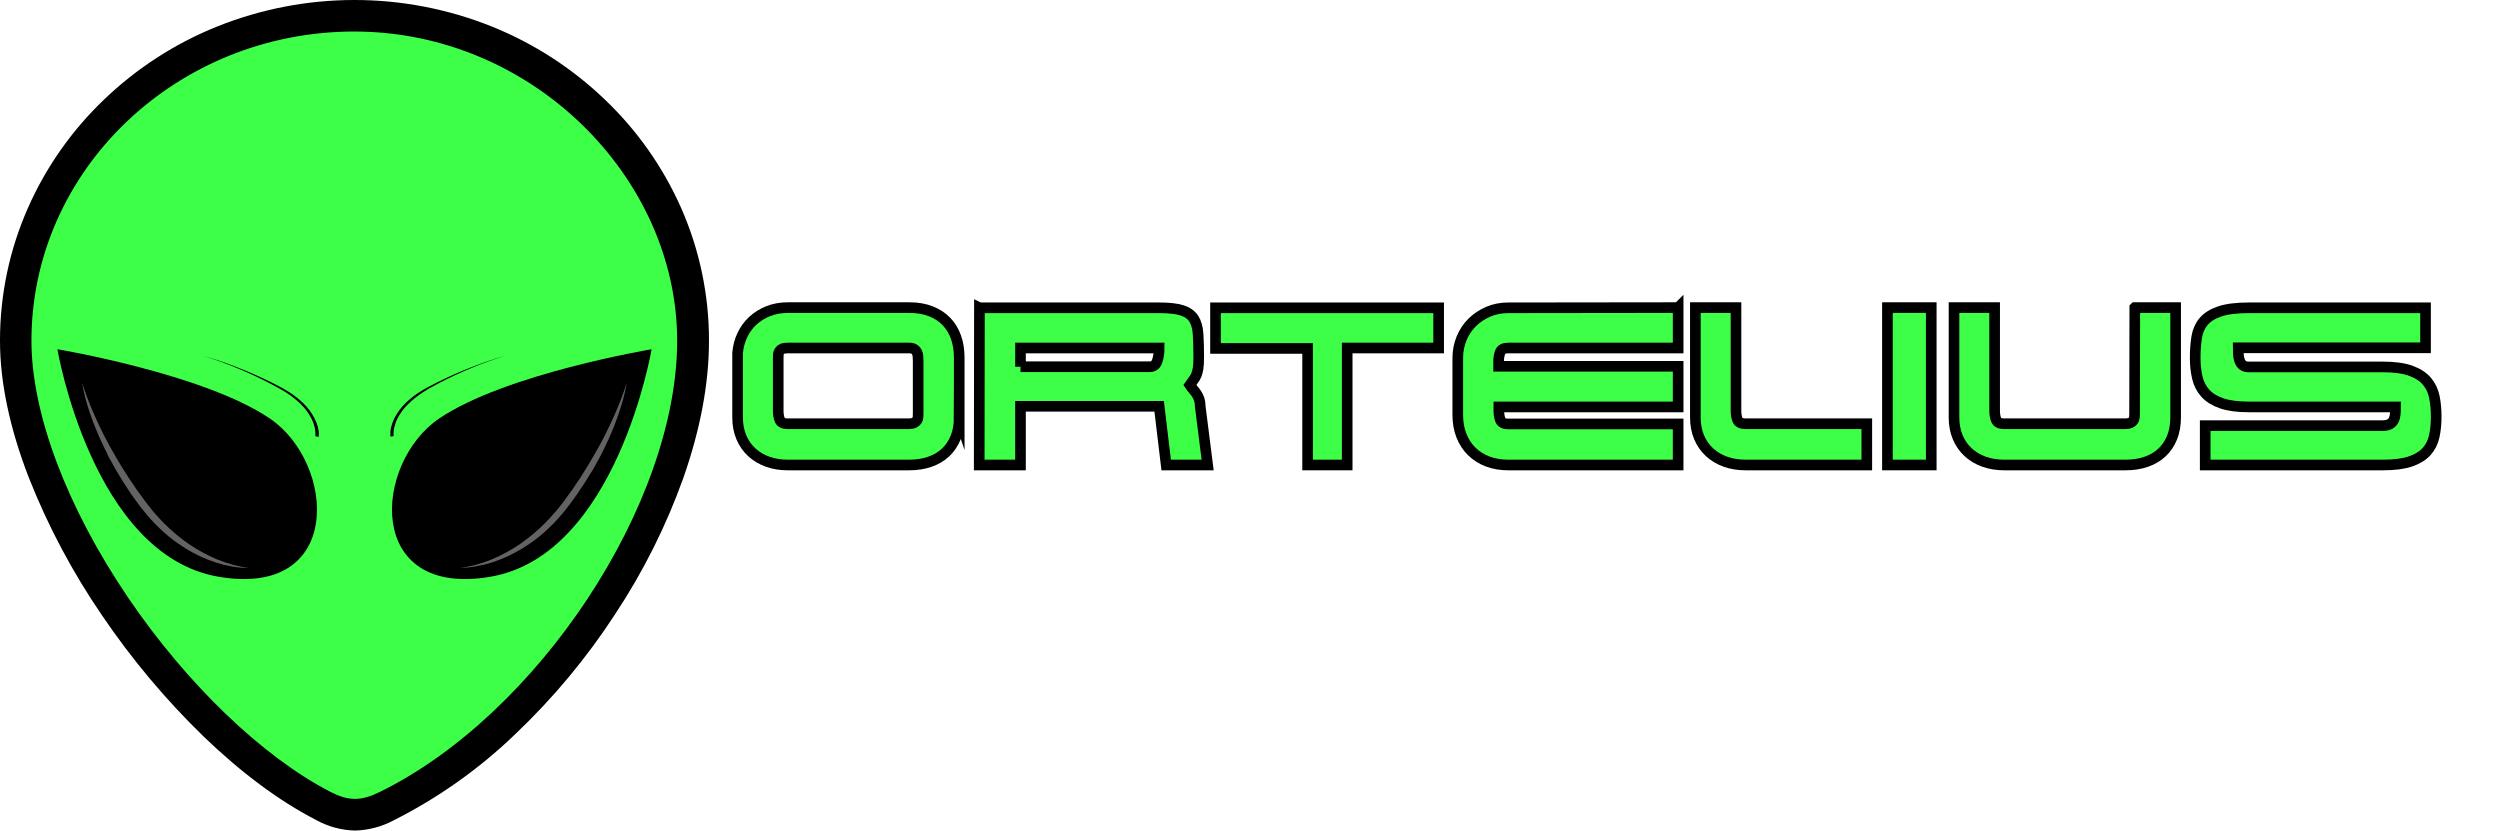 <?xml version="1.0" encoding="UTF-8"?>
<svg id="Layer_1" data-name="Layer 1" xmlns="http://www.w3.org/2000/svg" viewBox="0 0 705.23 234.29">
  <defs>
    <style>
      .cls-1 {
        isolation: isolate;
      }

      .cls-2 {
        fill: none;
        stroke: #000;
        stroke-miterlimit: 10;
        stroke-width: 3px;
      }

      .cls-3 {
        fill: #636363;
      }

      .cls-4 {
        fill: #3dff47;
      }
    </style>
  </defs>
  <g id="Layer_2" data-name="Layer 2">
    <path class="cls-4" d="m195.54,96.17c0,46.78-39.67,108.42-86.51,131.33-6.21,3-11.14,3.32-17.85-.14C50.4,206.36,4.45,142.36,4.45,96.17,4.45,45.53,47.23,4.48,100,4.48s95.54,41.01,95.54,91.69Z"/>
    <path d="m100.13,234.29c-3.86-.09-7.63-1.12-11-3-10.41-5.37-21.11-13.32-31.81-23.64-10.63-10.33-20.18-21.73-28.5-34-8.33-12.15-15.27-25.2-20.69-38.91C2.73,120.78,0,107.8,0,96.17c-.02-12.92,2.66-25.71,7.89-37.53,5.08-11.5,12.38-21.88,21.47-30.56,9.18-8.81,19.97-15.79,31.77-20.55,24.94-10.04,52.79-10.04,77.73,0,11.81,4.77,22.59,11.75,31.78,20.57,9.1,8.67,16.4,19.05,21.49,30.54,5.22,11.82,7.9,24.61,7.87,37.53,0,11.94-2.42,24.89-7.18,38.5-4.84,13.56-11.3,26.49-19.24,38.5-8.04,12.37-17.51,23.75-28.21,33.91-10.17,9.8-21.76,18.01-34.38,24.36-3.35,1.78-7.07,2.76-10.86,2.85Zm-.16-225.4C49.74,8.89,8.87,48.03,8.87,96.13c0,20.55,10,47,27.3,72.51,16.6,24.41,37.91,44.86,57,54.72,5.11,2.64,8.6,2.66,13.85.1,44.76-21.9,84-81.39,84-127.33S150.15,8.89,99.92,8.89h.05Z"/>
    <path d="m183.81,98.52s-9.81,58-45.38,64.16-33.17-32-14.54-44.63,59.92-19.53,59.92-19.53Z"/>
    <path class="cls-3" d="m129.72,160.17c.77-.07,1.54-.18,2.3-.34.76-.14,1.52-.31,2.26-.52,1.49-.4,2.95-.9,4.38-1.48,1.42-.59,2.81-1.26,4.16-2,1.34-.73,2.65-1.53,3.91-2.39,2.51-1.74,4.85-3.7,7-5.87.27-.26.53-.55.79-.83l.4-.41.2-.2.19-.22.77-.85c.13-.15.26-.28.38-.43l.37-.44.74-.88.71-.9.71-.91.67-.94,1.37-1.87.34-.46.33-.48.65-1,1.31-1.91,1.24-2,.63-1,.3-.49.3-.5,1.18-2c.2-.33.39-.67.57-1l.57-1,.57-1c.19-.34.36-.68.54-1l1.08-2.06,1-2.08c.18-.34.34-.7.5-1l.49-1.06c.33-.7.63-1.41.94-2.11,1.26-2.84,2.35-5.75,3.29-8.71-.55,3.08-1.36,6.11-2.41,9.06-.26.74-.5,1.48-.79,2.21l-.42,1.09c-.14.37-.28.74-.44,1.1l-.92,2.16c-.32.71-.65,1.42-1,2.13-.17.36-.33.72-.51,1.06l-.52,1.06-.53,1.05c-.18.35-.35.7-.55,1l-1.14,2.06-.29.51c-.09.18-.19.35-.29.51l-.64,1-1.23,2-1.3,1.94-.65,1-.33.49-.34.48-1.39,1.91-.69.95-.73.93c-.25.31-.49.63-.75.93l-.76.9-.39.45-.4.44-.79.87-.2.22-.21.21-.42.43-.84.83-.87.81-.44.4-.45.39c-.3.27-.6.53-.9.78l-.94.73c-.14.13-.3.26-.46.37l-.48.35c-.32.24-.63.48-1,.7l-1,.67c-.32.22-.66.42-1,.63l-.5.32-.53.29-.52.3-.26.15-.26.13-1.06.56-1.05.51c-1.43.67-2.91,1.25-4.41,1.74-1.5.48-3.04.85-4.59,1.11-1.5.3-3.02.44-4.55.42Z"/>
    <path d="m110.13,123.17v-.72c-.01-.23-.01-.46,0-.69.04-.46.12-.91.23-1.35.21-.87.53-1.72.94-2.52.82-1.59,1.9-3.03,3.19-4.26,1.27-1.23,2.67-2.31,4.18-3.23l.56-.35c.19-.12.38-.22.57-.33l.57-.32.58-.31c.78-.41,1.54-.83,2.33-1.21,3.12-1.56,6.31-2.97,9.56-4.24,1.63-.64,3.27-1.23,4.91-1.8s3.32-1.09,5-1.56c-1.66.5-3.31,1.07-5,1.67s-3.26,1.22-4.86,1.9c-3.22,1.33-6.37,2.81-9.45,4.43-.77.4-1.53.83-2.29,1.25l-.56.31-.46.33c-.19.11-.38.21-.56.33l-.54.35c-1.44.94-2.78,2.03-4,3.25-1.22,1.2-2.23,2.6-3,4.13-.36.76-.64,1.55-.82,2.37-.09.41-.15.82-.19,1.23v1.07s-.01.09,0,.13l-.89.14Z"/>
    <path d="m16.19,98.52s9.81,58,45.38,64.16c35.57,6.16,33.17-32,14.54-44.63s-59.92-19.53-59.92-19.53Z"/>
    <path class="cls-3" d="m70.29,160.17c-1.57.05-3.14-.06-4.68-.34-1.55-.26-3.09-.63-4.59-1.1-1.5-.48-2.97-1.06-4.4-1.72l-1.06-.52-1.06-.55-.26-.14-.26-.15-.53-.29-.52-.3-.5-.31-1-.64-1-.67c-.33-.21-.64-.46-1-.69l-.48-.36c-.16-.11-.31-.24-.46-.36l-.94-.74c-.3-.27-.6-.53-.9-.77l-.45-.39-.43-.41-.87-.8c-.29-.27-.57-.56-.85-.84l-.42-.42-.2-.21-.21-.22-.8-.88-.4-.43-.39-.45-.75-.92c-.27-.3-.49-.62-.74-.93l-.74-.93-.69-.95-1.38-1.91-.35-.48-.32-.48-.66-1-1.3-2-1.21-2-.61-1c-.11-.17-.2-.34-.3-.51l-.28-.51-1.15-2.06c-.19-.34-.36-.69-.55-1l-.47-1.06-.53-1.05c-.18-.35-.34-.71-.5-1.06-.34-.71-.67-1.42-1-2.13l-.92-2.17c-.16-.36-.29-.72-.43-1.09l-.44-1.06c-.29-.73-.53-1.47-.79-2.21-1.05-2.96-1.85-6-2.39-9.09.93,2.96,2.03,5.87,3.28,8.71.31.71.61,1.42.95,2.11l.48,1.06.5,1,1,2.09,1.08,2c.18.34.34.69.52,1l.57,1,.57,1c.19.33.36.67.57,1l1.19,2,.29.5.3.49.63,1,1.24,1.95,1.3,1.91.67,1c.11.16.21.32.33.48l.34.46,1.36,1.87.68.94.71.91.7.9.74.92.37.44c.12.15.26.28.38.43l.77.85.19.22.19.2.4.41c.27.27.53.56.79.83,2.15,2.17,4.49,4.13,7,5.87,1.27.86,2.57,1.66,3.92,2.4,1.35.74,2.74,1.4,4.16,2,1.43.59,2.89,1.08,4.38,1.48.74.21,1.5.38,2.26.53.78.15,1.56.27,2.35.34Z"/>
    <path d="m88.97,123.05s0-.09,0-.13v-1.06c-.04-.42-.1-.83-.19-1.24-.18-.82-.46-1.62-.83-2.37-.75-1.51-1.74-2.89-2.94-4.08-1.22-1.22-2.56-2.31-4-3.25l-.55-.35c-.18-.12-.37-.22-.55-.33l-.56-.34-.57-.31c-.76-.42-1.51-.85-2.29-1.25-3.07-1.62-6.21-3.1-9.44-4.43-1.61-.68-3.23-1.3-4.87-1.9s-3.28-1.17-4.95-1.67c1.68.47,3.34,1,5,1.56s3.29,1.16,4.91,1.8c3.25,1.27,6.44,2.69,9.57,4.24.79.38,1.55.79,2.32,1.21l.58.31.57.32c.19.11.39.21.57.33l.57.35c1.5.92,2.9,2,4.17,3.23,1.3,1.23,2.38,2.67,3.2,4.26.43.8.76,1.64,1,2.52.1.45.18.9.23,1.35v1.22c0,.06,0,.13,0,.19l-.95-.18Z"/>
  </g>
  <g id="Layer_3" data-name="Layer 3">
    <g class="cls-1">
      <g class="cls-1">
        <path class="cls-4" d="m270.59,117.73c0,2.16-.34,4.07-1.02,5.73-.68,1.66-1.63,3.06-2.85,4.2-1.22,1.14-2.7,2.01-4.44,2.61-1.74.6-3.67.9-5.79.9h-34.26c-2.08,0-3.98-.31-5.7-.93-1.72-.62-3.21-1.51-4.47-2.67-1.26-1.16-2.24-2.57-2.94-4.23-.7-1.66-1.05-3.53-1.05-5.61v-18.18c.16-1.8.61-3.48,1.35-5.04.74-1.56,1.73-2.91,2.97-4.05,1.24-1.14,2.69-2.04,4.35-2.7,1.66-.66,3.51-.99,5.55-.99h34.2c2.32,0,4.36.35,6.12,1.05,1.76.7,3.23,1.67,4.41,2.91,1.18,1.24,2.07,2.72,2.67,4.44.6,1.72.9,3.62.9,5.7v16.86Zm-11.58-15.84c0-.48-.02-.94-.06-1.38-.04-.44-.14-.83-.3-1.17-.16-.34-.41-.62-.75-.84-.34-.22-.81-.33-1.41-.33h-34.26c-.68,0-1.2.08-1.56.24-.36.16-.63.38-.81.66-.18.28-.28.59-.3.93-.02.34-.03.69-.03,1.05v14.76c0,1.08.15,1.97.45,2.67.3.7,1.03,1.05,2.19,1.05h34.2c.64,0,1.14-.09,1.5-.27.36-.18.63-.41.81-.69.18-.28.28-.61.3-.99.02-.38.03-.77.03-1.17v-14.52Z"/>
      </g>
      <g class="cls-1">
        <path class="cls-2" d="m270.59,117.73c0,2.16-.34,4.07-1.02,5.73-.68,1.66-1.63,3.06-2.85,4.2-1.22,1.14-2.7,2.01-4.44,2.61-1.74.6-3.67.9-5.79.9h-34.26c-2.08,0-3.98-.31-5.7-.93-1.72-.62-3.21-1.51-4.47-2.67-1.26-1.16-2.24-2.57-2.94-4.23-.7-1.66-1.05-3.53-1.05-5.61v-18.18c.16-1.8.61-3.48,1.35-5.04.74-1.56,1.73-2.91,2.97-4.05,1.24-1.14,2.69-2.04,4.35-2.7,1.66-.66,3.51-.99,5.55-.99h34.2c2.32,0,4.36.35,6.12,1.05,1.76.7,3.23,1.67,4.41,2.91,1.18,1.24,2.07,2.72,2.67,4.44.6,1.72.9,3.62.9,5.7v16.86Zm-11.58-15.84c0-.48-.02-.94-.06-1.38-.04-.44-.14-.83-.3-1.17-.16-.34-.41-.62-.75-.84-.34-.22-.81-.33-1.41-.33h-34.26c-.68,0-1.2.08-1.56.24-.36.16-.63.38-.81.66-.18.28-.28.59-.3.93-.02.34-.03.69-.03,1.05v14.76c0,1.08.15,1.97.45,2.67.3.7,1.03,1.05,2.19,1.05h34.2c.64,0,1.14-.09,1.5-.27.36-.18.63-.41.81-.69.18-.28.28-.61.3-.99.02-.38.03-.77.03-1.17v-14.52Z"/>
      </g>
      <g class="cls-1">
        <path class="cls-4" d="m276.29,86.83h50.7c2.8,0,4.95.24,6.45.72,1.5.48,2.6,1.26,3.3,2.34.7,1.08,1.11,2.52,1.23,4.32.12,1.8.18,4.02.18,6.66,0,1.28-.06,2.29-.18,3.03-.12.74-.28,1.36-.48,1.86-.2.5-.46.95-.78,1.35-.32.4-.68.9-1.08,1.5.32.48.65.91.99,1.29.34.38.66.8.96,1.26.3.46.54.96.72,1.5.18.54.27,1.19.27,1.95l2.1,16.56h-11.7l-1.98-16.56h-39.12v16.56h-11.64l.06-44.34Zm11.58,16.62h36.48c1.04,0,1.74-.54,2.1-1.62.36-1.08.54-2.3.54-3.66h-39.12v5.28Z"/>
      </g>
      <g class="cls-1">
        <path class="cls-2" d="m276.29,86.83h50.7c2.8,0,4.95.24,6.45.72,1.5.48,2.6,1.26,3.3,2.34.7,1.08,1.11,2.52,1.23,4.32.12,1.8.18,4.02.18,6.66,0,1.28-.06,2.29-.18,3.03-.12.74-.28,1.36-.48,1.86-.2.5-.46.95-.78,1.35-.32.4-.68.9-1.08,1.5.32.48.65.91.99,1.29.34.38.66.8.96,1.26.3.46.54.96.72,1.5.18.54.27,1.19.27,1.95l2.1,16.56h-11.7l-1.98-16.56h-39.12v16.56h-11.64l.06-44.34Zm11.58,16.62h36.48c1.04,0,1.74-.54,2.1-1.62.36-1.08.54-2.3.54-3.66h-39.12v5.28Z"/>
      </g>
      <g class="cls-1">
        <path class="cls-4" d="m342.89,86.83h62.94v11.34h-25.8v33h-11.16v-32.88h-25.98v-11.46Z"/>
        <path class="cls-4" d="m473.39,86.77v11.4h-47.94c-1.2,0-1.95.38-2.25,1.14-.3.76-.45,1.62-.45,2.58v1.44h50.64v11.46h-50.58v1.02c0,1.08.15,1.98.45,2.7.3.72,1.03,1.08,2.19,1.08h47.94v11.58h-47.94c-2.12,0-4.05-.33-5.79-.99s-3.24-1.61-4.5-2.85c-1.26-1.24-2.23-2.73-2.91-4.47-.68-1.74-1.02-3.67-1.02-5.79v-16.08c0-1.96.36-3.81,1.08-5.55.72-1.74,1.72-3.24,3-4.5,1.28-1.26,2.78-2.26,4.5-3,1.72-.74,3.6-1.11,5.64-1.11l47.94-.06Z"/>
        <path class="cls-4" d="m526.61,119.53v11.64h-34.2c-2.08,0-3.98-.31-5.7-.93-1.72-.62-3.21-1.51-4.47-2.67s-2.24-2.57-2.94-4.23c-.7-1.66-1.05-3.53-1.05-5.61v-30.96h11.46v29.04c0,1.08.15,1.97.45,2.67.3.7,1.03,1.05,2.19,1.05h34.26Z"/>
        <path class="cls-4" d="m544.79,86.77v44.4h-12.36v-44.4h12.36Z"/>
        <path class="cls-4" d="m602.21,86.77h11.52v30.96c0,2.16-.34,4.07-1.02,5.73-.68,1.66-1.63,3.06-2.85,4.2-1.22,1.14-2.7,2.01-4.44,2.61-1.74.6-3.67.9-5.79.9h-34.26c-2.08,0-3.98-.31-5.7-.93-1.72-.62-3.21-1.51-4.47-2.67-1.26-1.16-2.24-2.57-2.94-4.23-.7-1.66-1.05-3.53-1.05-5.61v-30.96h11.46v29.04c0,1.08.15,1.97.45,2.67.3.7,1.03,1.05,2.19,1.05h34.2c.64,0,1.14-.09,1.5-.27s.63-.41.81-.69c.18-.28.28-.61.3-.99.02-.38.03-.77.03-1.17l.06-29.64Z"/>
        <path class="cls-4" d="m672.17,103.51c3.28,0,5.91.36,7.89,1.08,1.98.72,3.5,1.71,4.56,2.97,1.06,1.26,1.76,2.74,2.1,4.44s.51,3.55.51,5.55-.18,3.83-.54,5.49c-.36,1.66-1.07,3.09-2.13,4.29s-2.57,2.14-4.53,2.82c-1.96.68-4.54,1.02-7.74,1.02h-50.22v-11.1h49.98c.88,0,1.57-.14,2.07-.42.5-.28.87-.66,1.11-1.14.24-.48.39-1.04.45-1.68.06-.64.09-1.32.09-2.04h-41.4c-3.16,0-5.72-.34-7.68-1.02-1.96-.68-3.49-1.63-4.59-2.85-1.1-1.22-1.85-2.68-2.25-4.38s-.6-3.55-.6-5.55c0-2.16.14-4.11.42-5.85.28-1.74.93-3.22,1.95-4.44,1.02-1.22,2.54-2.17,4.56-2.85,2.02-.68,4.75-1.02,8.19-1.02h49.86v11.28h-52.86c0,.6.02,1.21.06,1.83.04.62.15,1.2.33,1.74.18.54.47.98.87,1.32.4.34.98.51,1.74.51h37.8Z"/>
      </g>
      <g class="cls-1">
        <path class="cls-2" d="m342.89,86.83h62.94v11.34h-25.8v33h-11.16v-32.88h-25.98v-11.46Z"/>
        <path class="cls-2" d="m473.39,86.77v11.4h-47.94c-1.2,0-1.95.38-2.25,1.14-.3.76-.45,1.62-.45,2.58v1.44h50.64v11.46h-50.58v1.02c0,1.08.15,1.98.45,2.7.3.72,1.03,1.08,2.19,1.08h47.94v11.58h-47.94c-2.12,0-4.05-.33-5.79-.99s-3.24-1.61-4.5-2.85c-1.26-1.24-2.23-2.73-2.91-4.47-.68-1.74-1.02-3.67-1.02-5.79v-16.08c0-1.96.36-3.81,1.08-5.55.72-1.74,1.72-3.24,3-4.5,1.28-1.26,2.78-2.26,4.5-3,1.72-.74,3.6-1.11,5.64-1.11l47.94-.06Z"/>
        <path class="cls-2" d="m526.61,119.53v11.64h-34.2c-2.08,0-3.98-.31-5.7-.93-1.72-.62-3.21-1.51-4.47-2.67s-2.24-2.57-2.94-4.23c-.7-1.66-1.05-3.53-1.05-5.61v-30.96h11.46v29.04c0,1.08.15,1.97.45,2.67.3.7,1.03,1.05,2.19,1.05h34.26Z"/>
        <path class="cls-2" d="m544.79,86.77v44.4h-12.36v-44.4h12.36Z"/>
        <path class="cls-2" d="m602.21,86.77h11.52v30.96c0,2.16-.34,4.07-1.02,5.73-.68,1.66-1.63,3.06-2.85,4.2-1.22,1.14-2.7,2.01-4.44,2.61-1.74.6-3.67.9-5.79.9h-34.26c-2.08,0-3.98-.31-5.7-.93-1.72-.62-3.21-1.51-4.47-2.67-1.26-1.16-2.24-2.57-2.94-4.23-.7-1.66-1.05-3.53-1.05-5.61v-30.96h11.46v29.04c0,1.08.15,1.97.45,2.67.3.7,1.03,1.05,2.19,1.05h34.2c.64,0,1.14-.09,1.5-.27s.63-.41.81-.69c.18-.28.28-.61.3-.99.02-.38.03-.77.03-1.17l.06-29.64Z"/>
        <path class="cls-2" d="m672.17,103.51c3.28,0,5.91.36,7.89,1.08,1.98.72,3.5,1.71,4.56,2.97,1.06,1.26,1.76,2.74,2.1,4.44s.51,3.55.51,5.55-.18,3.83-.54,5.49c-.36,1.66-1.07,3.09-2.13,4.29s-2.57,2.14-4.53,2.82c-1.96.68-4.54,1.02-7.74,1.02h-50.22v-11.1h49.98c.88,0,1.57-.14,2.07-.42.5-.28.87-.66,1.11-1.14.24-.48.39-1.04.45-1.68.06-.64.09-1.32.09-2.04h-41.4c-3.16,0-5.72-.34-7.68-1.02-1.96-.68-3.49-1.63-4.59-2.85-1.1-1.22-1.85-2.68-2.25-4.38s-.6-3.55-.6-5.55c0-2.16.14-4.11.42-5.85.28-1.74.93-3.22,1.95-4.44,1.02-1.22,2.54-2.17,4.56-2.85,2.02-.68,4.75-1.02,8.19-1.02h49.86v11.28h-52.86c0,.6.02,1.21.06,1.83.04.62.15,1.2.33,1.74.18.54.47.98.87,1.32.4.34.98.51,1.74.51h37.8Z"/>
      </g>
    </g>
  </g>
</svg>